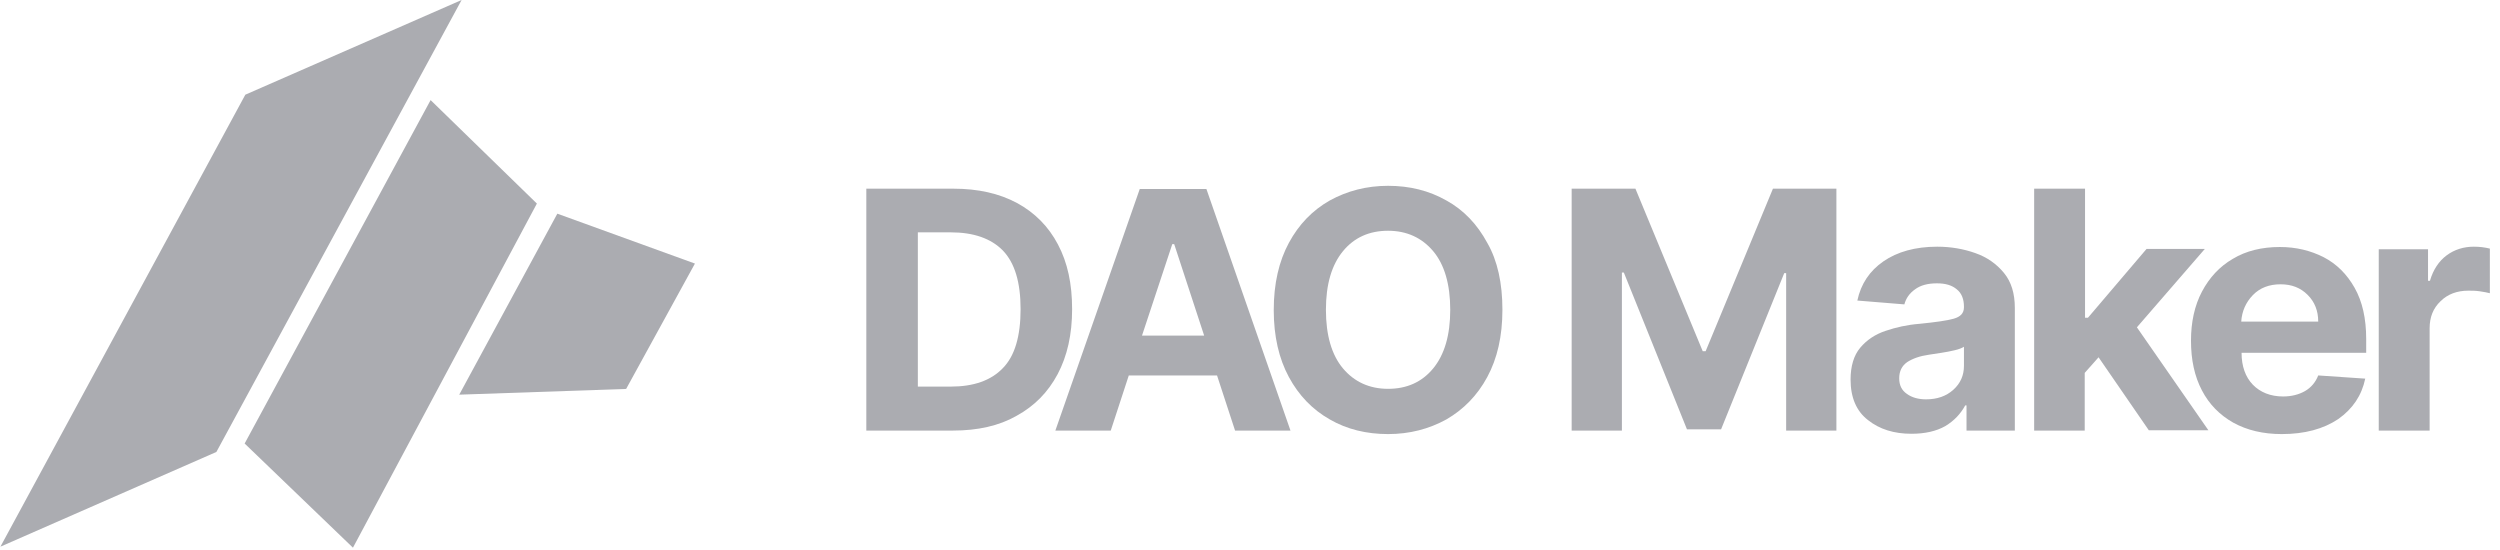 <svg width="209" height="46" viewBox="0 0 209 46" fill="none" xmlns="http://www.w3.org/2000/svg">
<g clip-path="url(#clip0_341_3971)">
<path d="M0.036 45.701L20.509 7.917L38.59 0L18.089 37.784L0.036 45.701Z" fill="#ABACB1"/>
<path d="M20.452 37.079L35.999 8.368L44.883 17.018L29.507 45.786L20.452 37.079Z" fill="#ABACB1"/>
<path d="M46.593 17.863L58.096 22.034L52.344 32.515L38.392 32.994L46.593 17.863Z" fill="#ABACB1"/>
<path d="M79.667 35.996H72.424V15.774H79.721C81.767 15.774 83.544 16.174 85.025 16.973C86.506 17.773 87.663 18.945 88.445 20.437C89.252 21.956 89.629 23.741 89.629 25.845C89.629 27.95 89.225 29.762 88.418 31.281C87.609 32.799 86.479 33.945 84.971 34.771C83.517 35.597 81.74 35.996 79.667 35.996ZM76.732 32.32H79.478C81.39 32.32 82.844 31.814 83.84 30.774C84.836 29.762 85.321 28.11 85.321 25.845C85.321 23.607 84.836 21.982 83.84 20.943C82.844 19.931 81.39 19.424 79.478 19.424H76.732V32.32Z" fill="#ABACB1"/>
<path d="M92.859 35.996H88.228L95.283 15.801H100.856L107.884 35.996H103.252L101.744 31.387H94.367L92.859 35.996ZM95.471 28.057H100.668L98.163 20.41H98.002L95.471 28.057Z" fill="#ABACB1"/>
<path d="M125.602 25.899C125.602 28.11 125.171 29.975 124.336 31.52C123.502 33.066 122.344 34.238 120.917 35.064C119.463 35.863 117.847 36.289 116.043 36.289C114.239 36.289 112.596 35.89 111.17 35.064C109.716 34.238 108.585 33.066 107.75 31.52C106.916 29.975 106.485 28.11 106.485 25.925C106.485 23.714 106.916 21.849 107.75 20.303C108.585 18.758 109.716 17.586 111.17 16.76C112.624 15.961 114.239 15.534 116.043 15.534C117.847 15.534 119.463 15.934 120.917 16.76C122.371 17.559 123.502 18.758 124.336 20.303C125.198 21.796 125.602 23.687 125.602 25.899ZM121.24 25.899C121.24 23.767 120.756 22.115 119.813 20.996C118.87 19.877 117.604 19.291 116.043 19.291C114.482 19.291 113.216 19.851 112.274 20.996C111.331 22.142 110.847 23.767 110.847 25.899C110.847 28.03 111.331 29.682 112.274 30.801C113.216 31.92 114.482 32.506 116.043 32.506C117.604 32.506 118.87 31.947 119.813 30.801C120.756 29.655 121.24 28.03 121.24 25.899Z" fill="#ABACB1"/>
<path d="M131.39 15.774H136.722L142.348 29.362H142.591L148.218 15.774H153.523V35.996H149.322V22.835H149.161L143.883 35.89H141.029L135.752 22.782H135.591V35.996H131.39V15.774Z" fill="#ABACB1"/>
<path d="M159.797 36.263C158.343 36.263 157.131 35.89 156.162 35.117C155.192 34.371 154.708 33.225 154.708 31.733C154.708 30.614 154.977 29.709 155.516 29.069C156.054 28.43 156.754 27.95 157.643 27.657C158.505 27.364 159.447 27.151 160.47 27.071C161.79 26.938 162.758 26.805 163.325 26.645C163.89 26.485 164.186 26.192 164.186 25.686V25.632C164.186 25.019 163.997 24.513 163.593 24.193C163.189 23.847 162.651 23.687 161.924 23.687C161.171 23.687 160.55 23.847 160.093 24.193C159.636 24.513 159.339 24.939 159.205 25.446L155.274 25.126C155.57 23.741 156.296 22.648 157.454 21.849C158.612 21.05 160.12 20.623 161.951 20.623C163.082 20.623 164.159 20.81 165.128 21.156C166.125 21.503 166.905 22.062 167.524 22.808C168.144 23.554 168.44 24.54 168.44 25.739V35.996H164.401V33.892H164.293C163.917 34.584 163.378 35.17 162.624 35.623C161.87 36.05 160.928 36.263 159.797 36.263ZM161.008 33.385C161.951 33.385 162.704 33.119 163.297 32.586C163.89 32.053 164.186 31.387 164.186 30.588V28.989C164.024 29.096 163.755 29.202 163.404 29.282C163.055 29.362 162.678 29.442 162.3 29.495C161.897 29.549 161.547 29.602 161.251 29.655C160.497 29.762 159.904 29.975 159.447 30.268C158.989 30.588 158.774 31.041 158.774 31.627C158.774 32.213 158.989 32.639 159.42 32.932C159.824 33.225 160.362 33.385 161.008 33.385Z" fill="#ABACB1"/>
<path d="M170.055 35.996V15.774H174.309V26.565H174.551L179.451 20.81H184.324L178.644 27.364L184.621 35.97H179.64L175.44 29.869L174.282 31.174V35.996H170.055Z" fill="#ABACB1"/>
<path d="M190.76 36.289C189.198 36.289 187.853 35.97 186.694 35.33C185.563 34.691 184.675 33.785 184.083 32.639C183.463 31.467 183.167 30.082 183.167 28.483C183.167 26.938 183.463 25.552 184.083 24.38C184.702 23.208 185.563 22.275 186.668 21.636C187.772 20.97 189.091 20.65 190.599 20.65C191.944 20.65 193.157 20.943 194.261 21.503C195.337 22.062 196.199 22.915 196.846 24.06C197.492 25.206 197.814 26.618 197.814 28.35V29.495H187.395C187.395 30.614 187.717 31.52 188.337 32.16C188.956 32.799 189.818 33.145 190.867 33.145C191.567 33.145 192.187 32.986 192.699 32.693C193.21 32.4 193.587 31.947 193.803 31.387L197.734 31.654C197.438 33.066 196.683 34.185 195.472 35.037C194.233 35.863 192.671 36.289 190.76 36.289ZM187.368 26.884H193.803C193.803 25.979 193.506 25.233 192.914 24.646C192.322 24.06 191.595 23.767 190.652 23.767C189.71 23.767 188.929 24.06 188.337 24.673C187.744 25.286 187.422 26.032 187.368 26.884Z" fill="#ABACB1"/>
<path d="M198.863 35.996V20.836H202.983V23.474H203.144C203.414 22.542 203.898 21.822 204.545 21.343C205.191 20.863 205.972 20.623 206.806 20.623C207.291 20.623 207.722 20.677 208.152 20.783V24.513C207.964 24.46 207.668 24.407 207.318 24.353C206.968 24.3 206.645 24.3 206.348 24.3C205.407 24.3 204.625 24.593 204.033 25.179C203.414 25.765 203.117 26.511 203.117 27.444V35.996H198.863Z" fill="#ABACB1"/>
</g>
<defs>
<clipPath id="clip0_341_3971">
<rect width="208.117" height="45.828" fill="white" transform="translate(0.036)"/>
</clipPath>
</defs>
</svg>

